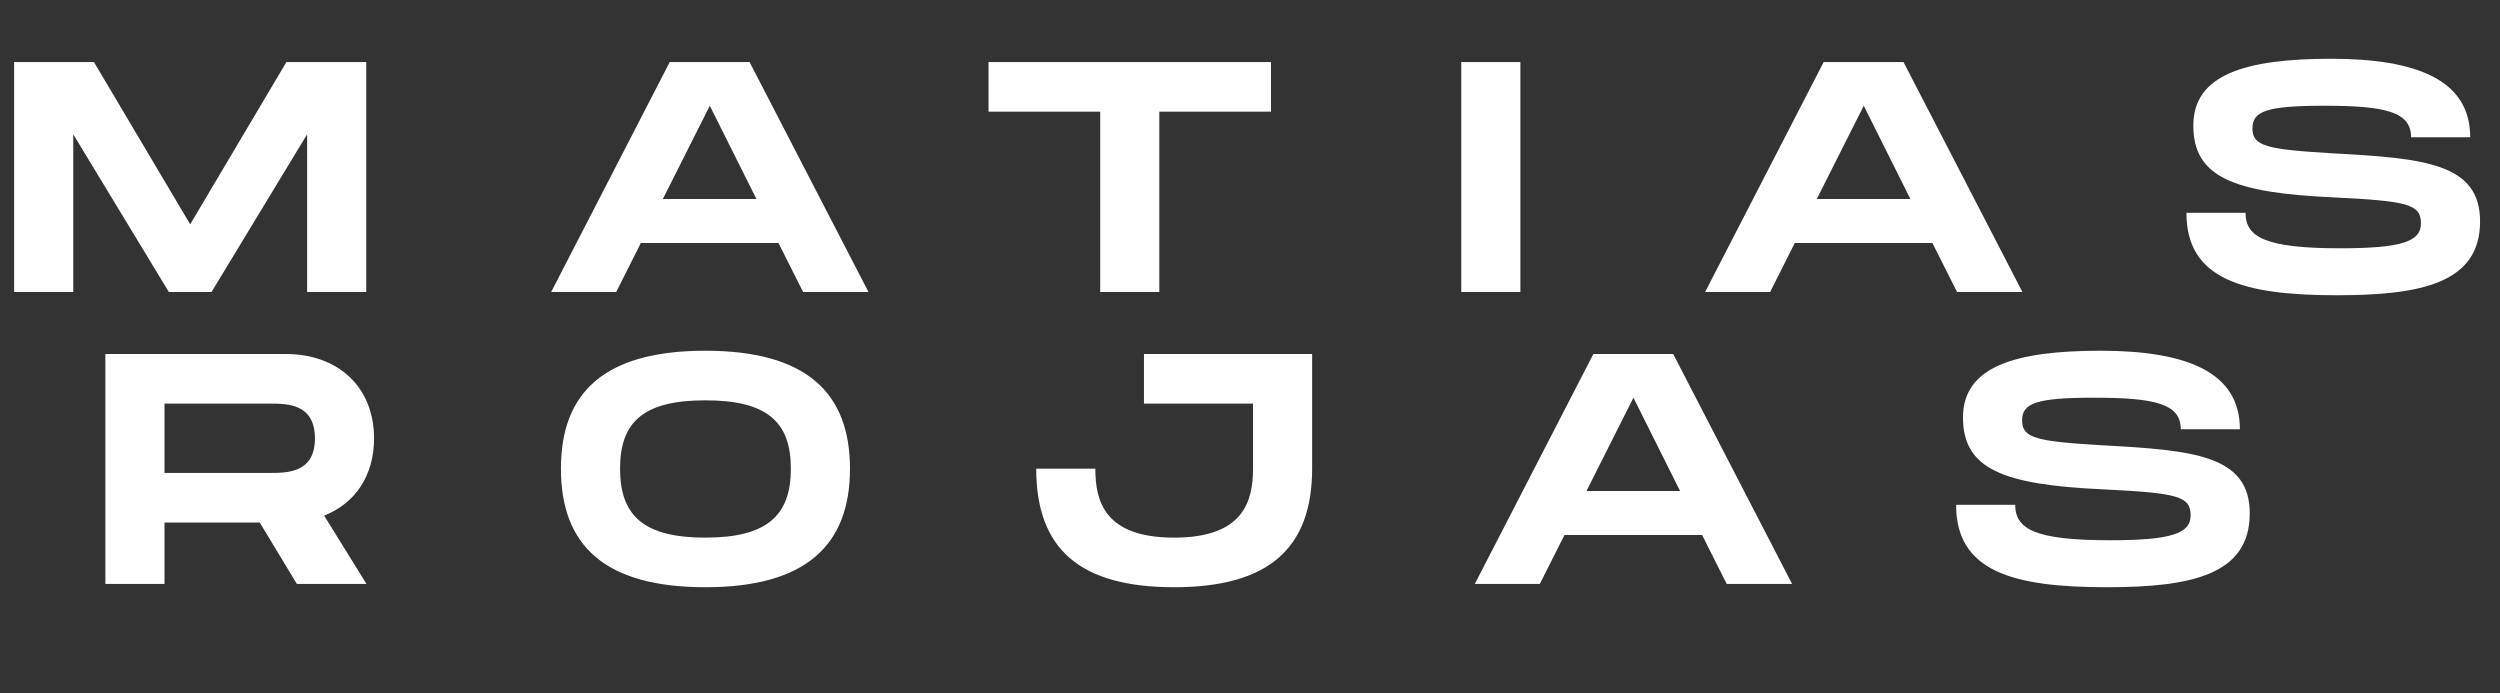 <svg width="137" height="38" viewBox="0 0 137 38" fill="none" xmlns="http://www.w3.org/2000/svg">
<rect x="0" y="0" width="137" height="38" fill="#333333" stroke="none"/>
<path d="M20.07 3.4H15.696L10.422 12.292L5.148 3.4H0.774V16H4.014V7.36L9.252 16H11.592L16.83 7.36V16H20.07V3.4ZM44.01 16H47.592L41.076 3.4H36.702L30.204 16H33.768L35.118 13.318H42.66L44.01 16ZM36.324 10.906L38.898 5.794L41.454 10.906H36.324ZM69.651 3.4H54.171V6.118H60.291V16H63.531V6.118H69.651V3.4ZM83.317 3.4H80.077V16H83.317V3.4ZM107.246 16H110.828L104.312 3.4H99.938L93.44 16H97.004L98.354 13.318H105.896L107.246 16ZM99.56 10.906L102.134 5.794L104.69 10.906H99.56ZM119.816 11.662C119.816 15.298 122.894 16.18 128.06 16.18C132.722 16.18 135.908 15.496 135.908 12.13C135.908 8.944 132.83 8.674 127.862 8.404C124.19 8.188 123.434 8.008 123.434 7.036C123.434 6.1 124.19 5.794 127.376 5.794C130.742 5.794 132.128 6.136 132.128 7.522H135.368C135.368 4.408 132.488 3.22 127.736 3.22C123.02 3.22 120.194 4.102 120.194 6.874C120.194 9.7 122.372 10.564 127.862 10.816C131.948 11.014 132.668 11.194 132.668 12.238C132.668 13.228 131.642 13.606 128.24 13.606C124.136 13.606 123.056 12.994 123.056 11.662H119.816Z" fill="white"/>
<path d="M20.498 24.026C20.498 21.218 18.536 19.4 15.674 19.4H5.774V32H9.014V28.634H14.234L16.268 32H20.084L17.762 28.256C19.454 27.59 20.498 26.078 20.498 24.026ZM9.014 22.118H14.774C15.746 22.118 17.258 22.118 17.258 24.026C17.258 25.916 15.746 25.916 14.774 25.916H9.014V22.118ZM38.659 32.18C44.185 32.18 46.579 29.858 46.579 25.682C46.579 21.524 44.185 19.22 38.659 19.22C33.115 19.22 30.739 21.506 30.739 25.682C30.739 29.876 33.115 32.18 38.659 32.18ZM38.659 29.462C35.293 29.462 33.979 28.274 33.979 25.682C33.979 23.108 35.275 21.938 38.659 21.938C42.043 21.938 43.339 23.126 43.339 25.682C43.339 28.256 42.025 29.462 38.659 29.462ZM71.905 19.4H62.689V22.118H68.665V25.682C68.665 27.428 68.179 29.462 64.345 29.462C60.511 29.462 60.025 27.446 60.025 25.682H56.785C56.785 30.074 59.161 32.18 64.345 32.18C69.511 32.18 71.905 30.056 71.905 25.682V19.4ZM94.624 32H98.207L91.691 19.4H87.317L80.819 32H84.382L85.733 29.318H93.275L94.624 32ZM86.939 26.906L89.513 21.794L92.069 26.906H86.939ZM107.194 27.662C107.194 31.298 110.272 32.18 115.438 32.18C120.1 32.18 123.286 31.496 123.286 28.13C123.286 24.944 120.208 24.674 115.24 24.404C111.568 24.188 110.812 24.008 110.812 23.036C110.812 22.1 111.568 21.794 114.754 21.794C118.12 21.794 119.506 22.136 119.506 23.522H122.746C122.746 20.408 119.866 19.22 115.114 19.22C110.398 19.22 107.572 20.102 107.572 22.874C107.572 25.7 109.75 26.564 115.24 26.816C119.326 27.014 120.046 27.194 120.046 28.238C120.046 29.228 119.02 29.606 115.618 29.606C111.514 29.606 110.434 28.994 110.434 27.662H107.194Z" fill="white"/>
</svg>
